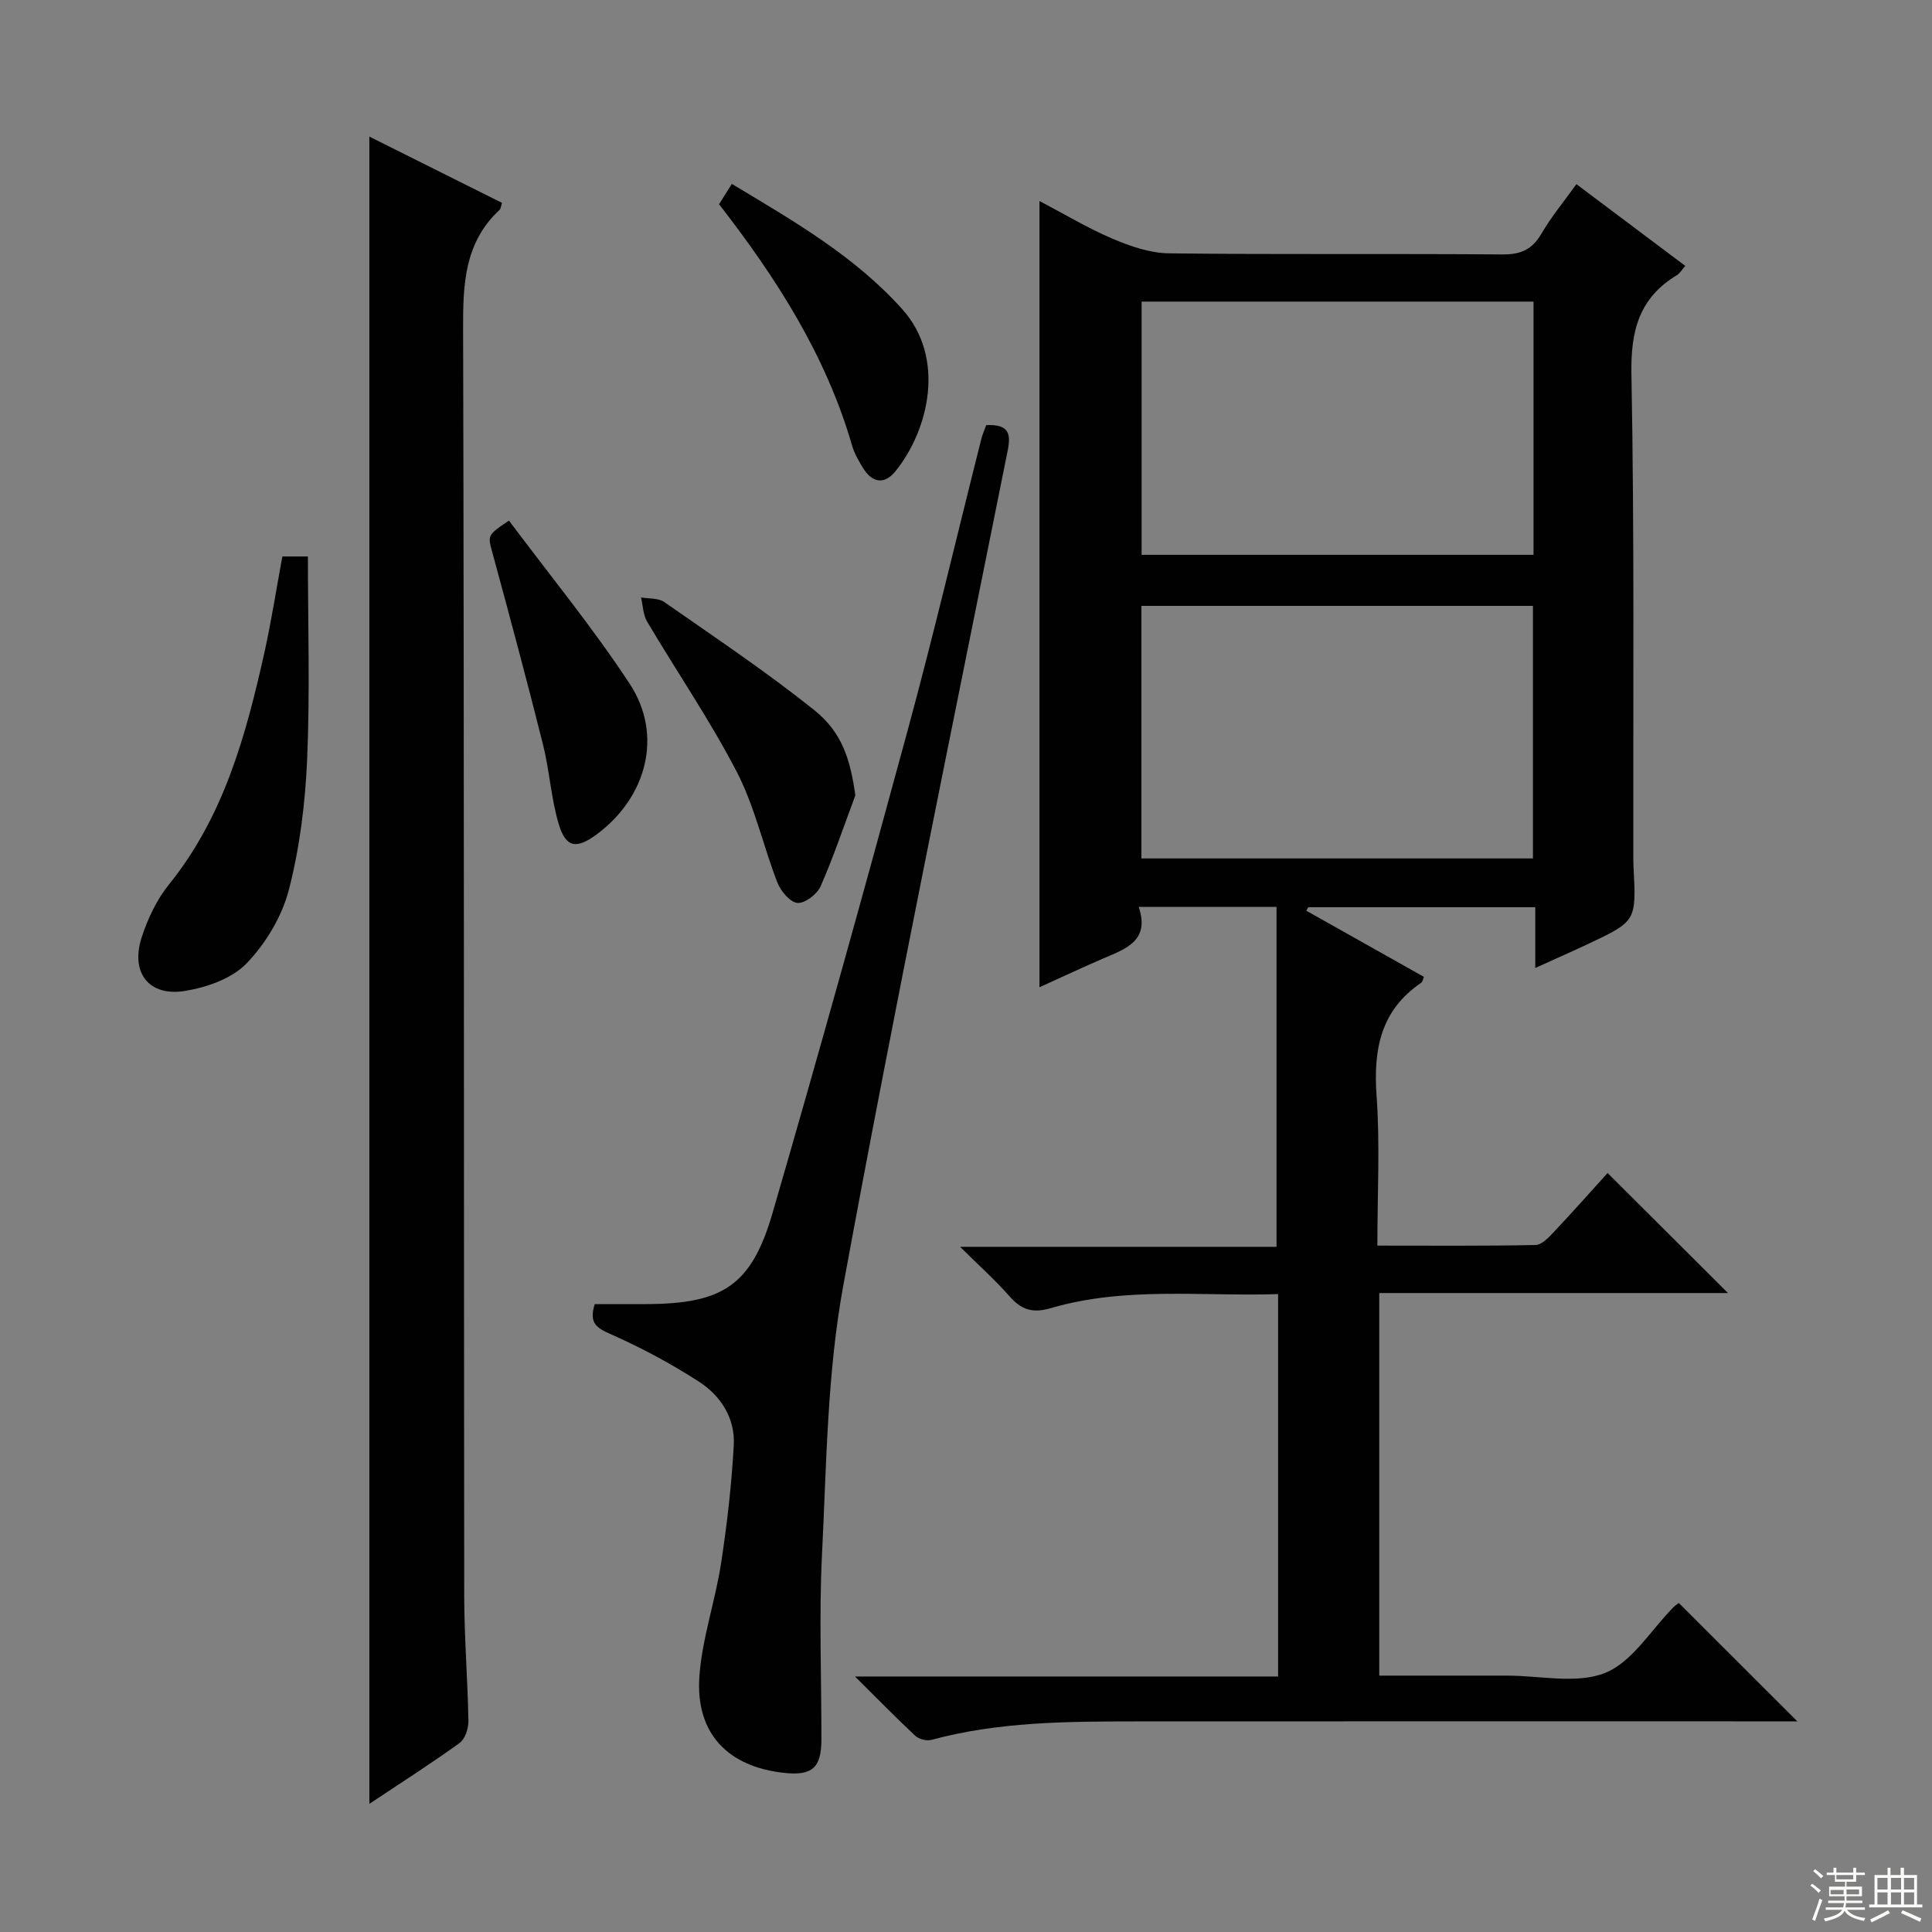 <svg enable-background="new 0 0 400 400" viewBox="0 0 400 400" xmlns="http://www.w3.org/2000/svg"><rect x="0" y="0" width="400" height="400" fill="#808080" stroke="none"/><g fill="#010102"><path d="m215.21 204.4c0-54.42 0-108.24 0-162.78 5.18 2.71 10 5.62 15.12 7.8 3.69 1.57 7.8 2.99 11.73 3.03 22.99.28 46 .04 68.99.23 3.79.03 6.16-1 8.08-4.29 2.07-3.55 4.73-6.75 7.25-10.26 7.6 5.71 14.9 11.19 22.54 16.92-.73.82-1.13 1.55-1.74 1.92-7.82 4.71-9.58 11.52-9.41 20.48.62 33.15.34 66.32.39 99.48 0 .83 0 1.67.04 2.5.59 11.28.6 11.3-9.49 16.05-3.4 1.6-6.85 3.11-10.85 4.93 0-4.57 0-8.37 0-12.58-15.89 0-31.44 0-46.99 0-.14.24-.28.48-.42.72 8.08 4.54 16.15 9.09 24.36 13.7-.21.47-.28 1.03-.58 1.23-8.42 5.72-9.91 13.84-9.22 23.42.72 10.08.16 20.25.16 30.99 11.24 0 22.01.1 32.77-.13 1.31-.03 2.76-1.62 3.85-2.78 3.88-4.11 7.63-8.35 11.04-12.12 8.42 8.39 16.73 16.68 24.93 24.85-23.42 0-47.61 0-72.2 0v79.21h24.99 1.5c6.83-.01 14.4 1.8 20.29-.57 5.61-2.26 9.46-8.87 14.1-13.56.45-.45 1.01-.8 1.14-.91 8.12 8.11 16.07 16.05 24.54 24.51-1.96 0-3.83 0-5.7 0-43.83 0-87.66-.02-131.49.01-14.13.01-28.27.08-42.09 3.82-.99.27-2.6-.15-3.35-.85-3.99-3.72-7.79-7.63-12.47-12.27h87.6c0-26.52 0-52.56 0-79.17-15.8.51-31.65-1.62-47.08 2.91-3.82 1.12-6.1.31-8.55-2.48-2.93-3.33-6.26-6.3-10.21-10.22h65.51c0-23.62 0-46.81 0-70.38-9.78 0-18.85 0-28.54 0 2.37 6.99-2.6 8.65-7.27 10.65-4.38 1.89-8.68 3.92-13.27 5.99zm102.29-89.53c0-17.73 0-34.95 0-52.43-27.2 0-54.08 0-81.14 0v52.43zm-.12 62.86c0-17.74 0-35.08 0-52.29-27.34 0-54.23 0-81.06 0v52.29z"/><path d="m76.47 373.47c0-115.42 0-230.01 0-345.19 9.27 4.63 18.3 9.14 27.46 13.72-.21.64-.22 1.19-.5 1.45-7.28 6.76-7.58 15.37-7.55 24.61.23 87.45.14 174.89.23 262.34.01 8.64.72 17.27.87 25.91.03 1.54-.69 3.73-1.83 4.56-5.91 4.26-12.07 8.19-18.68 12.6z"/><path d="m204.19 88.01c4.17-.14 5.26 1.21 4.47 5.14-11.55 57.64-23.45 115.21-34.07 173.02-3.34 18.19-3.47 37.02-4.4 55.59-.64 12.8-.1 25.66-.13 38.49-.02 5.76-1.94 7.42-7.66 6.81-11.71-1.24-18.42-8.19-17.6-19.95.55-7.86 3.27-15.54 4.48-23.38 1.25-8.13 2.19-16.33 2.64-24.54.3-5.49-2.65-10.17-7.12-13.07-5.8-3.76-11.96-7.06-18.28-9.86-2.94-1.3-4.66-2.26-3.38-6.26h10.51c15.92-.02 21.92-3.79 26.3-18.87 9.63-33.15 18.88-66.4 27.92-99.72 5.44-20.02 10.18-40.24 15.26-60.36.21-.95.63-1.85 1.06-3.04z"/><path d="m58.46 115.21h5.29c0 14.13.44 28.08-.16 41.99-.39 9.06-1.52 18.26-3.78 27.01-1.43 5.53-4.78 11.11-8.75 15.24-3.02 3.14-8.23 4.97-12.74 5.71-7.49 1.23-11.36-3.77-8.99-11.08 1.26-3.88 3.12-7.83 5.66-10.97 11.45-14.19 15.99-31.12 19.83-48.35 1.38-6.3 2.37-12.68 3.64-19.55z"/><path d="m177.09 164.67c-2.35 6.29-4.49 12.68-7.19 18.82-.72 1.64-3.25 3.58-4.79 3.45-1.53-.13-3.47-2.44-4.16-4.22-2.94-7.56-4.68-15.7-8.37-22.84-5.55-10.72-12.42-20.75-18.59-31.16-.85-1.43-.87-3.34-1.27-5.03 1.62.29 3.58.1 4.8.95 10.46 7.3 21.09 14.41 31.04 22.36 5.88 4.7 7.52 10.44 8.53 17.67z"/><path d="m105.38 107.79c8.5 11.38 17.38 22.18 25.01 33.81 6.96 10.62 3.51 23.55-6.96 31.23-4.1 3-6.29 2.68-7.75-2.21-1.6-5.35-1.9-11.08-3.27-16.52-3.3-13.18-6.83-26.3-10.39-39.41-1.06-3.88-1.26-3.82 3.36-6.9z"/><path d="m148.87 42.28c.83-1.31 1.61-2.55 2.65-4.2 12.69 7.62 25.38 14.89 35.29 25.94 9.03 10.06 5.52 24.95-1.4 33.52-2.36 2.93-4.9 2.4-6.8-.76-.85-1.42-1.72-2.9-2.18-4.48-5.4-18.69-15.66-34.71-27.56-50.02z"/></g><path d="m374.8 390.4.4-.4c.7.5 1.3 1 1.8 1.4l-.5.5c-.5-.6-1.1-1.1-1.7-1.5zm1 7.3-.6-.3c.5-1.4 1.1-2.8 1.5-4.3.2.1.4.2.6.3-.5 1.3-1 2.8-1.5 4.3zm-.4-10.3.4-.4c.4.3 1 .8 1.7 1.4l-.5.5c-.4-.5-1-1-1.6-1.5zm2.5.3h1.7v-1h.6v1h3.5v-1h.6v1h1.8v.5h-1.8v1.4h-2v1h3.2v2h-3.2v.9h3.3v.5h-3.4c0 .3-.1.6-.1.9h4v.5h-3.7c.7.9 1.9 1.5 3.8 1.7-.1.2-.2.4-.3.6-2.1-.4-3.5-1.1-4-2.1-.4 1-1.8 1.7-4 2.2-.1-.2-.2-.4-.3-.6 2.1-.4 3.4-1 3.8-1.8h-3.4v-.5h3.6c.1-.3.1-.6.2-.9h-3.3v-.5h3.4c0-.3 0-.6 0-.9h-3.2v-2h3.3v-1h-2.1v-1.4h-1.7v-.5zm1.1 3.5v1h2.7c0-.3 0-.4 0-.4 0-.1 0-.2 0-.2 0-.1 0-.2 0-.3h-2.7zm1.2-3v.9h3.5v-.9zm4.7 3h-2.6v.6.4h2.6z" fill="#fbfcfa"/><path d="m393.6 386.7h.6v1.5h2.7v6.1h1.1v.6h-11v-.6h1.1v-6.1h2.7v-1.5h.6v1.5h2.1v-1.5zm-2.7 8.8.4.6c-1.2.6-2.5 1.3-3.8 1.9-.1-.2-.2-.4-.3-.6 1.2-.6 2.5-1.2 3.7-1.9zm-2.2-6.7v2.4h2.1v-2.4zm0 3v2.5h2.1v-2.5zm2.8-3v2.4h2.1v-2.4zm0 3v2.5h2.1v-2.5zm6 6.1c-1.4-.7-2.7-1.3-3.9-1.8l.3-.6c1.5.6 2.7 1.2 3.9 1.7zm-1.2-9.1h-2.1v2.4h2.1zm-2.1 3v2.5h2.1v-2.5z" fill="#fbfcfa"/></svg>